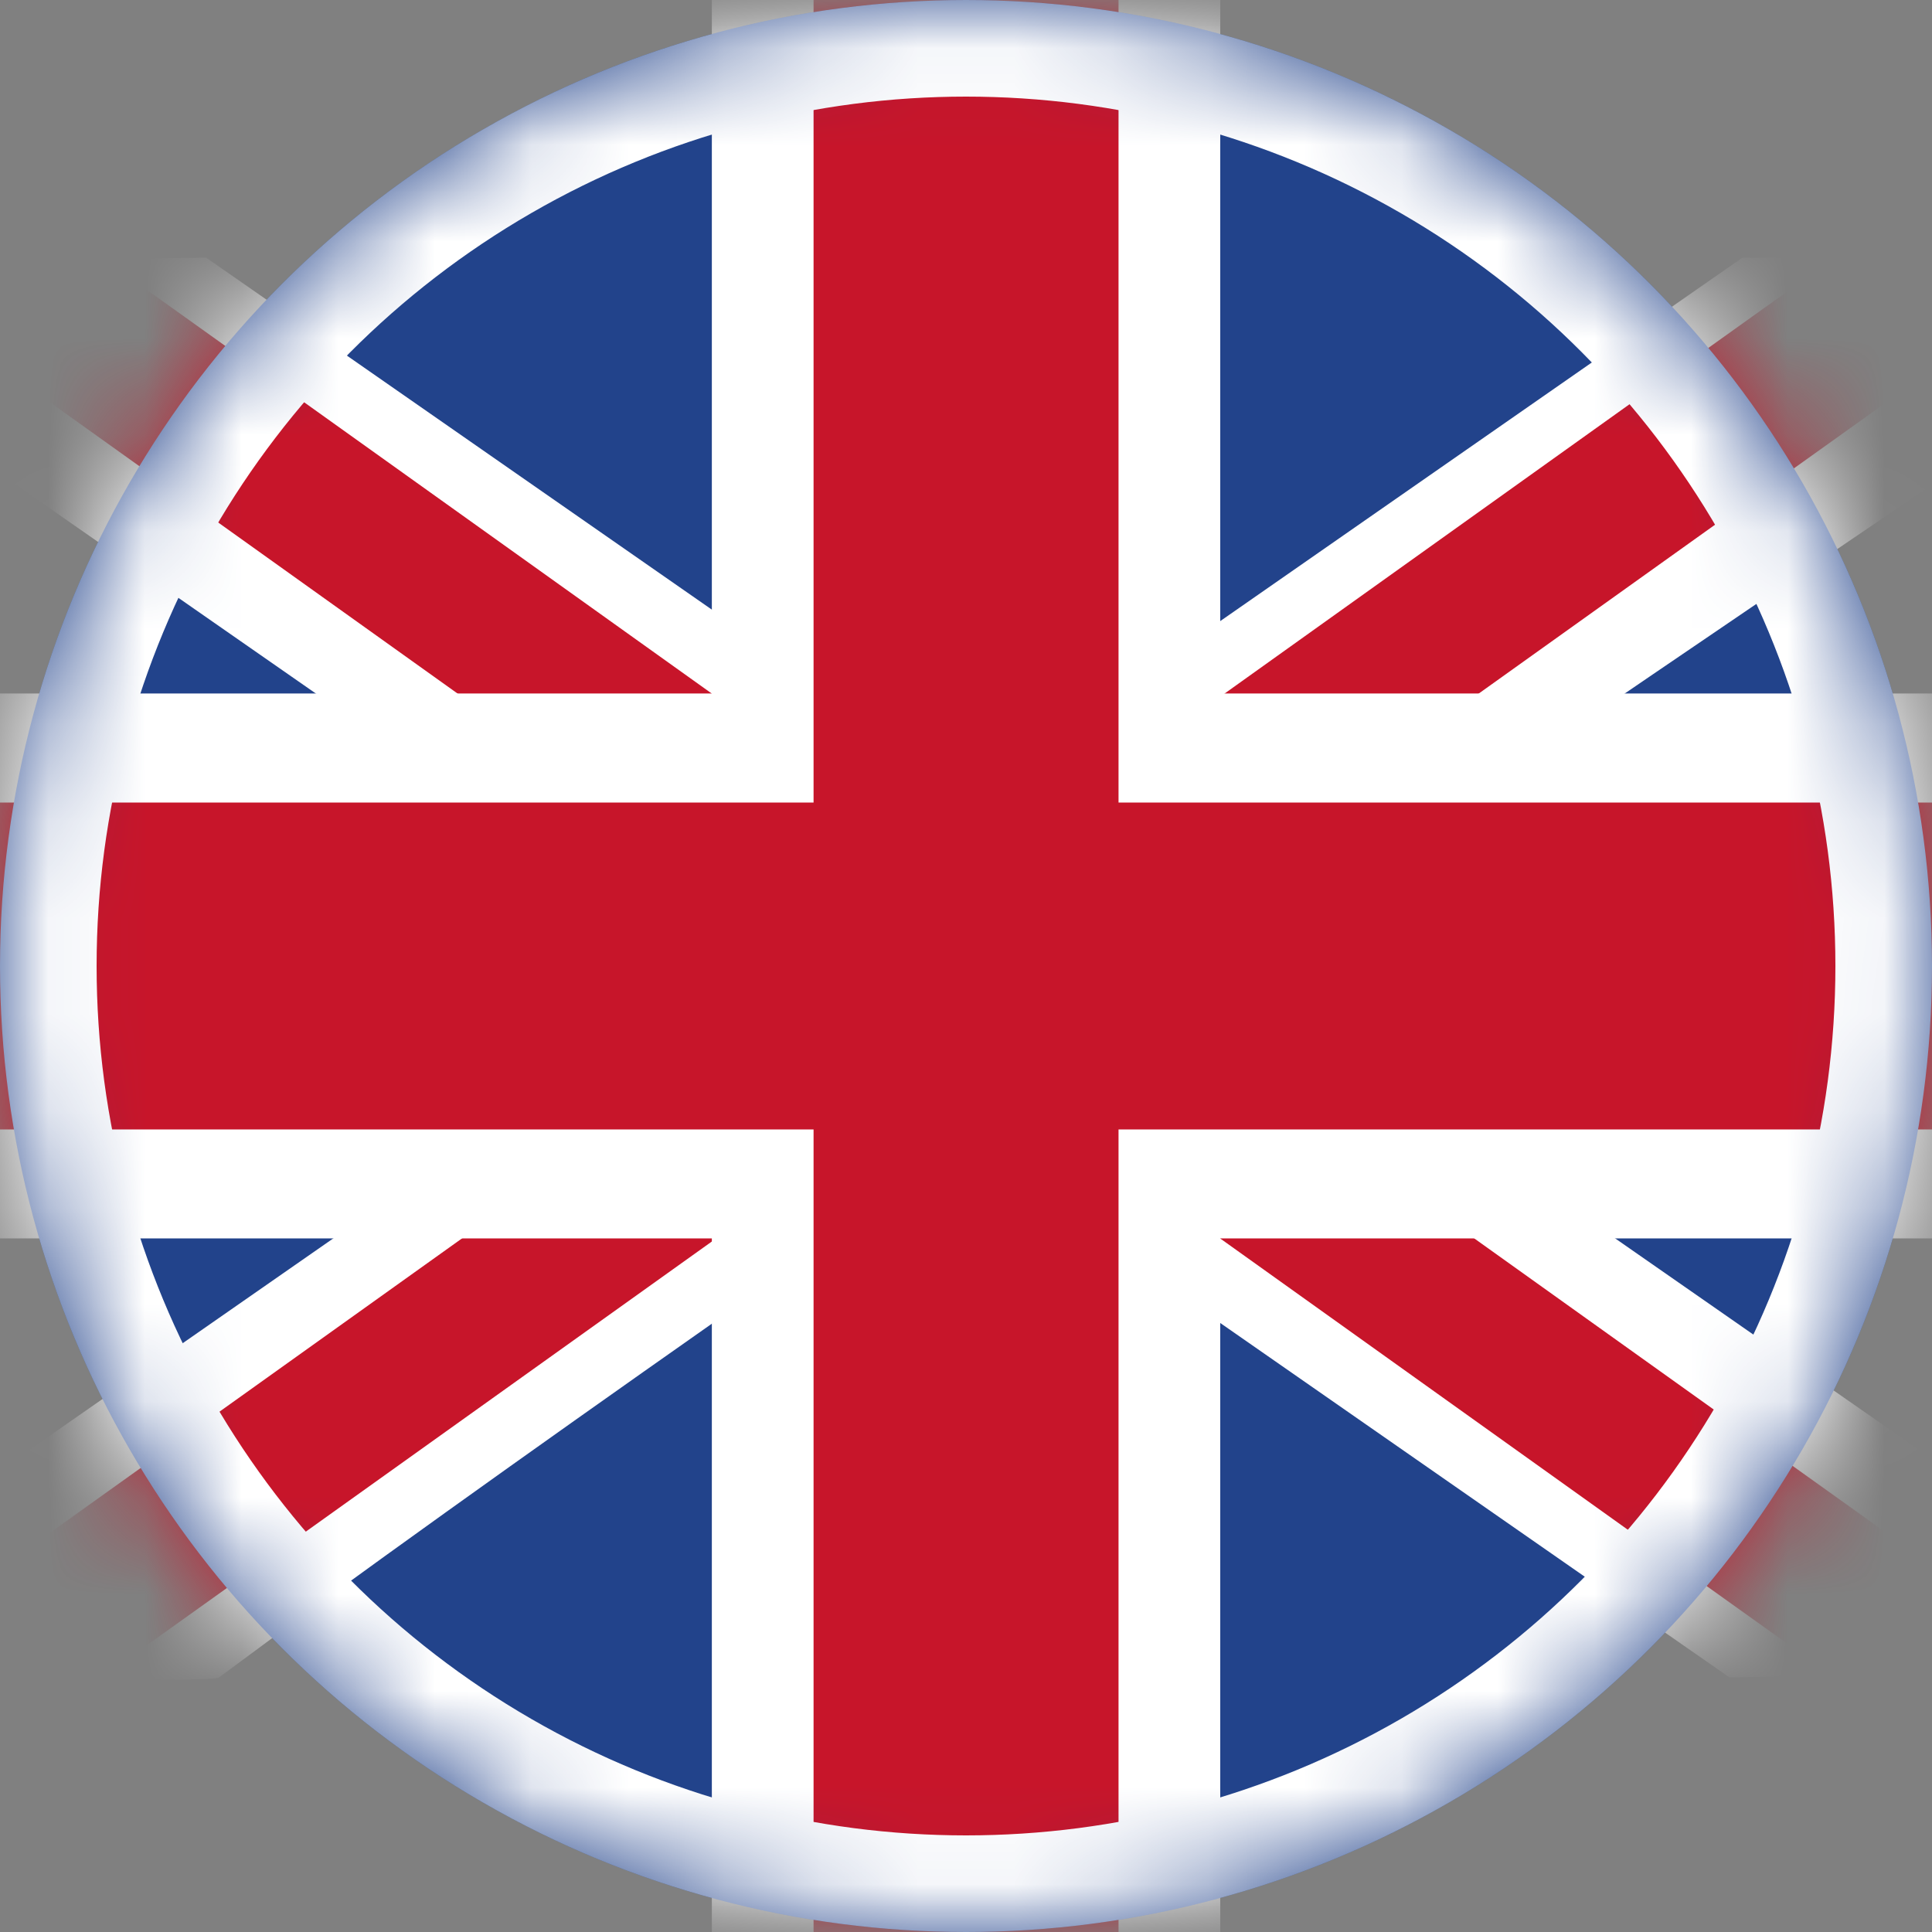 <svg width="20" height="20" viewBox="0 0 20 20" fill="none" xmlns="http://www.w3.org/2000/svg">
<rect x="0" y="0" width="20" height="20" fill="#808080" stroke="none"/>
<circle cx="10" cy="10" r="10" fill="#22438B"/>
<mask id="mask0" mask-type="alpha" maskUnits="userSpaceOnUse" x="0" y="0" width="20" height="20">
<circle cx="10" cy="10" r="10" fill="#C4C4C4"/>
</mask>
<g mask="url(#mask0)">
<mask id="mask1" mask-type="alpha" maskUnits="userSpaceOnUse" x="-4" y="0" width="29" height="20">
<path fill-rule="evenodd" clip-rule="evenodd" d="M1 0C-1.761 0 -4 2.239 -4 5V15C-4 17.761 -1.761 20 1 20H19C21.762 20 24 17.761 24 15V5C24 2.239 21.762 0 19 0H1Z" fill="white"/>
</mask>
<g mask="url(#mask1)">
<path fill-rule="evenodd" clip-rule="evenodd" d="M2.134 2.667L0 2.697L0.028 4.923L17.904 17.365L20.048 17.324L20.009 15.109L2.134 2.667Z" fill="white"/>
<path fill-rule="evenodd" clip-rule="evenodd" d="M1.053 2.667L0 3.795L18.948 17.334L20 16.206L1.053 2.667Z" fill="#C7152A"/>
<path fill-rule="evenodd" clip-rule="evenodd" d="M18.038 2.667L20.143 2.667V4.923C20.143 4.923 7.775 13.268 2.267 17.365C2.2 17.415 0.164 17.369 0.164 17.369L0 15.221L18.038 2.667Z" fill="white"/>
<path fill-rule="evenodd" clip-rule="evenodd" d="M18.993 2.667L20 3.827L1.053 17.365L0 16.237L18.993 2.667Z" fill="#C7152A"/>
<path fill-rule="evenodd" clip-rule="evenodd" d="M7.369 0H12.632V7.179H20V12.82H12.632V20H7.369V12.82H0V7.179H7.369V0Z" fill="white"/>
<path fill-rule="evenodd" clip-rule="evenodd" d="M8.422 0H11.579V8.308H20V11.692H11.579V20H8.422V11.692H0V8.308H8.422V0Z" fill="#C7152A"/>
</g>
<circle cx="10" cy="10" r="9.5" stroke="white"/>
</g>
</svg>
